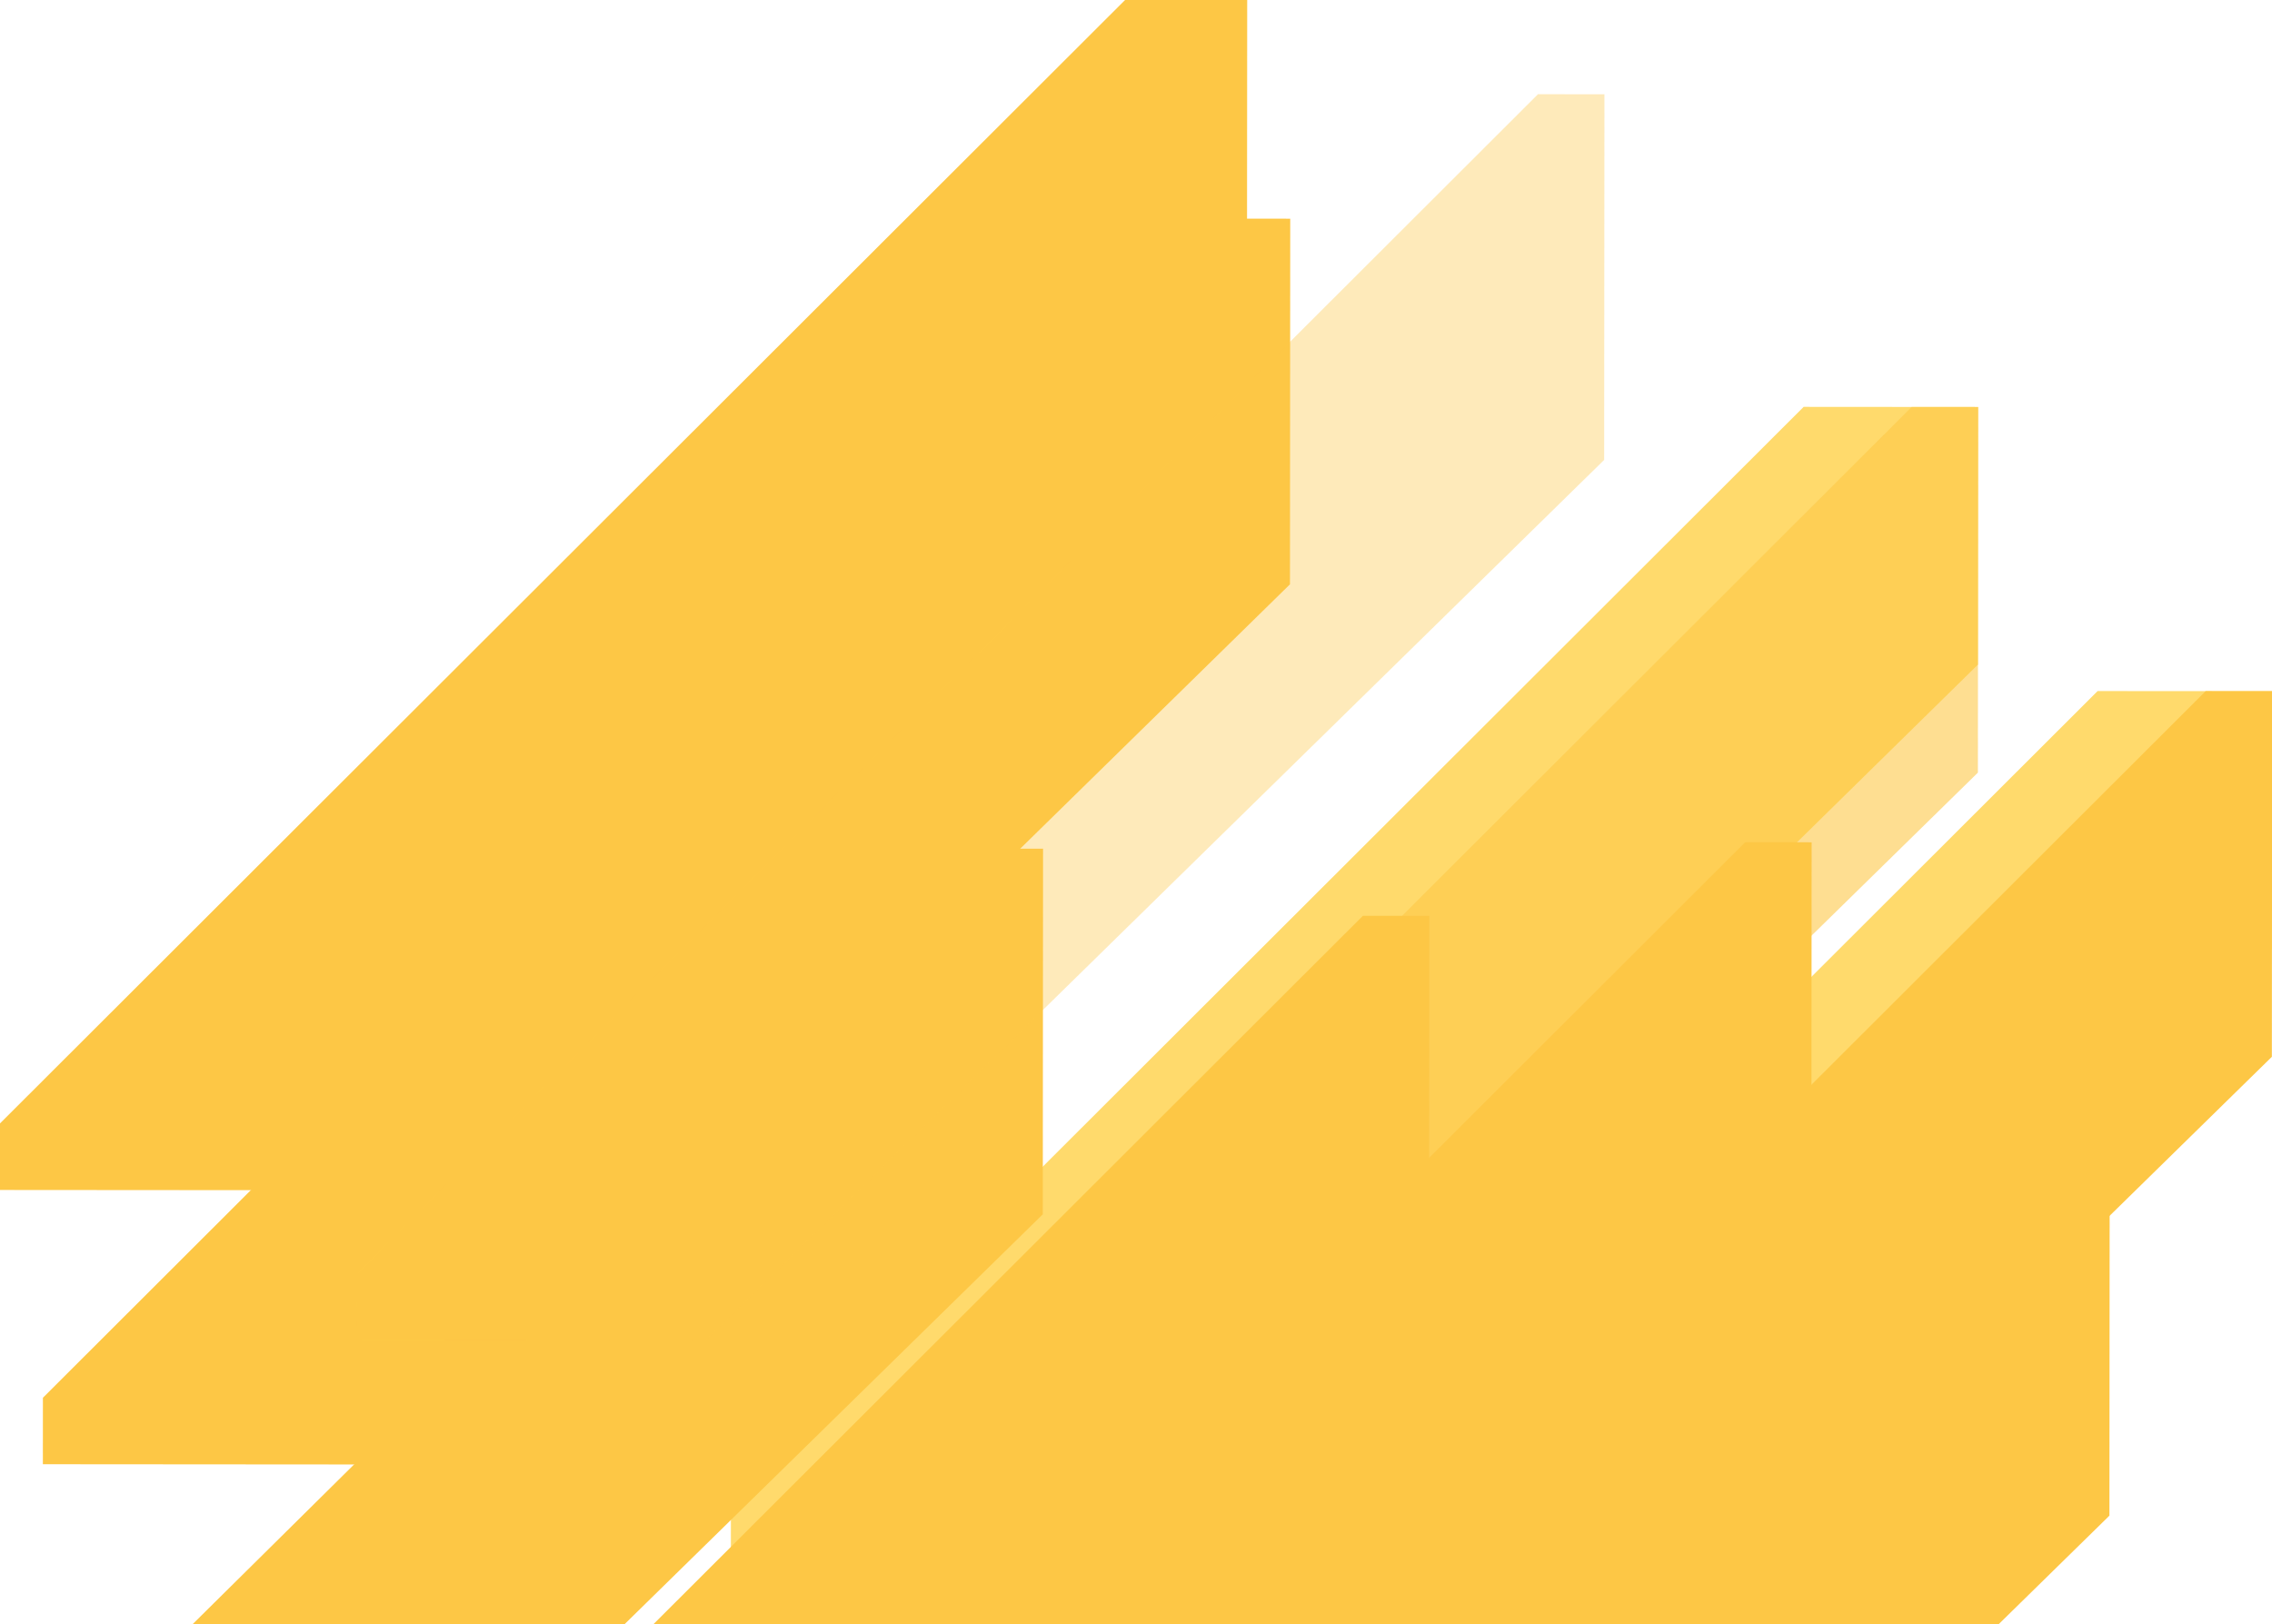 <?xml version="1.0" encoding="utf-8"?>
<!-- Generator: Adobe Illustrator 26.0.1, SVG Export Plug-In . SVG Version: 6.00 Build 0)  -->
<svg version="1.1" id="Layer_1" xmlns="http://www.w3.org/2000/svg" xmlns:xlink="http://www.w3.org/1999/xlink" x="0px" y="0px"
	 viewBox="0 0 2394.945 1712" style="enable-background:new 0 0 2394.945 1712;" xml:space="preserve">
<style type="text/css">
	.st0{clip-path:url(#SVGID_00000143574991326382626220000001892616349096171961_);}
	.st1{opacity:0.8;clip-path:url(#SVGID_00000152979339349075951900000005073091957866555301_);}
	.st2{filter:url(#Adobe_OpacityMaskFilter);}
	
		.st3{clip-path:url(#SVGID_00000089567075669987706830000000152728406659277457_);fill:url(#SVGID_00000151507170988111795890000017145509087161067951_);}
	
		.st4{clip-path:url(#SVGID_00000089567075669987706830000000152728406659277457_);mask:url(#SVGID_00000101077620053774237420000002410197748736910500_);}
	.st5{clip-path:url(#SVGID_00000151516707298058752200000015388088395271433124_);fill:#FFD147;}
	.st6{filter:url(#Adobe_OpacityMaskFilter_00000144298727623704276360000002845596145545308567_);}
	
		.st7{clip-path:url(#SVGID_00000089567075669987706830000000152728406659277457_);fill:url(#SVGID_00000032623530177402155720000002958489593770940078_);}
	
		.st8{clip-path:url(#SVGID_00000089567075669987706830000000152728406659277457_);mask:url(#SVGID_00000093863389081129724570000009992289669108385922_);}
	.st9{clip-path:url(#SVGID_00000145752702626744093730000011377388502933548684_);fill:#FFD147;}
	.st10{opacity:0.59;clip-path:url(#SVGID_00000089567075669987706830000000152728406659277457_);}
	.st11{filter:url(#Adobe_OpacityMaskFilter_00000017480433532730439970000010307326389978124440_);}
	
		.st12{clip-path:url(#SVGID_00000173839446565977584610000008779673946033945225_);fill:url(#SVGID_00000109029453310997501310000015884756705632814256_);}
	
		.st13{clip-path:url(#SVGID_00000173839446565977584610000008779673946033945225_);mask:url(#SVGID_00000016768027301127231270000005608908282867640212_);}
	.st14{clip-path:url(#SVGID_00000047749445283841568460000016820064046542106287_);fill:#FDB917;}
	.st15{filter:url(#Adobe_OpacityMaskFilter_00000177472871324778040640000012223419289835011486_);}
	
		.st16{clip-path:url(#SVGID_00000089567075669987706830000000152728406659277457_);fill:url(#SVGID_00000067921689708468504420000015695575732610849167_);}
	
		.st17{clip-path:url(#SVGID_00000089567075669987706830000000152728406659277457_);mask:url(#SVGID_00000163050692371349316040000006071206682030666891_);}
	.st18{clip-path:url(#SVGID_00000023277524139452260330000017047555571843421844_);fill:#FDB917;}
	.st19{filter:url(#Adobe_OpacityMaskFilter_00000048488348982013522840000000421741997861516672_);}
	
		.st20{clip-path:url(#SVGID_00000089567075669987706830000000152728406659277457_);fill:url(#SVGID_00000165925019713201635660000003741584469566053009_);}
	
		.st21{clip-path:url(#SVGID_00000089567075669987706830000000152728406659277457_);mask:url(#SVGID_00000060002289540381684520000010748224055784852660_);}
	.st22{clip-path:url(#SVGID_00000165936046143686525700000017204038863637879210_);fill:#FDB917;}
	.st23{filter:url(#Adobe_OpacityMaskFilter_00000170265444341580829220000004070448234598172830_);}
	
		.st24{clip-path:url(#SVGID_00000089567075669987706830000000152728406659277457_);fill:url(#SVGID_00000037678778420545216820000000698776260683638691_);}
	
		.st25{clip-path:url(#SVGID_00000089567075669987706830000000152728406659277457_);mask:url(#SVGID_00000158736022724289956120000004026452681599157927_);}
	.st26{clip-path:url(#SVGID_00000018932247739718769580000014803852282216684427_);fill:#FDB917;}
	.st27{filter:url(#Adobe_OpacityMaskFilter_00000165954302305828869940000006103532708461550231_);}
	
		.st28{clip-path:url(#SVGID_00000089567075669987706830000000152728406659277457_);fill:url(#SVGID_00000165211713374440807310000007243741580903466892_);}
	
		.st29{clip-path:url(#SVGID_00000089567075669987706830000000152728406659277457_);mask:url(#SVGID_00000168080833200991366910000017683217499847731387_);}
	.st30{clip-path:url(#SVGID_00000103972119971146765230000015228515134309633961_);fill:#FDB917;}
	.st31{opacity:0.37;clip-path:url(#SVGID_00000089567075669987706830000000152728406659277457_);}
	.st32{filter:url(#Adobe_OpacityMaskFilter_00000025405805157032356360000006219997659868795066_);}
	
		.st33{clip-path:url(#SVGID_00000096753623831353654650000000922845130077168272_);fill:url(#SVGID_00000154384102376491921660000011959447900377229742_);}
	
		.st34{clip-path:url(#SVGID_00000096753623831353654650000000922845130077168272_);mask:url(#SVGID_00000117638855610435006520000003455866449524431030_);}
	.st35{clip-path:url(#SVGID_00000072253781526074425370000011392049413219637635_);fill:#FDB917;}
	.st36{filter:url(#Adobe_OpacityMaskFilter_00000099655733642607584160000005022234231579771573_);}
	
		.st37{clip-path:url(#SVGID_00000089567075669987706830000000152728406659277457_);fill:url(#SVGID_00000183216778568561590070000011115006537652988318_);}
	
		.st38{clip-path:url(#SVGID_00000089567075669987706830000000152728406659277457_);mask:url(#SVGID_00000061449503419332912580000017203396981890523831_);}
	.st39{clip-path:url(#SVGID_00000106129345997904423240000006364470791566057905_);fill:#FDB917;}
	.st40{filter:url(#Adobe_OpacityMaskFilter_00000003823205965187067170000006569528373761408931_);}
	
		.st41{clip-path:url(#SVGID_00000089567075669987706830000000152728406659277457_);fill:url(#SVGID_00000043420801068056111300000004689807790864152766_);}
	
		.st42{clip-path:url(#SVGID_00000089567075669987706830000000152728406659277457_);mask:url(#SVGID_00000036969600963855826480000014106484246775102600_);}
	.st43{clip-path:url(#SVGID_00000029766963096613435240000017933001638478101652_);fill:#FDB917;}
	.st44{filter:url(#Adobe_OpacityMaskFilter_00000093883852667410282920000015677264233223295407_);}
	
		.st45{clip-path:url(#SVGID_00000089567075669987706830000000152728406659277457_);fill:url(#SVGID_00000176734307874893317570000008099557624114361787_);}
	
		.st46{clip-path:url(#SVGID_00000089567075669987706830000000152728406659277457_);mask:url(#SVGID_00000107558896930979049530000007818912446958507700_);}
	.st47{clip-path:url(#SVGID_00000052812127872320465720000008311798799356394654_);fill:#FDB917;}
</style>
<g>
	<g>
		<defs>
			<rect id="SVGID_1_" x="-0.103" y="-439.866" width="2792.014" height="2152.251"/>
		</defs>
		<clipPath id="SVGID_00000025407922295007979370000008307746109097481876_">
			<use xlink:href="#SVGID_1_"  style="overflow:visible;"/>
		</clipPath>
		<g style="clip-path:url(#SVGID_00000025407922295007979370000008307746109097481876_);">
			<defs>
				
					<rect id="SVGID_00000022538036488252075550000008796425725958057638_" x="-146.979" y="-0.258" width="2609.388" height="2584.119"/>
			</defs>
			<clipPath id="SVGID_00000087371081060041813900000016946557807051462806_">
				<use xlink:href="#SVGID_00000022538036488252075550000008796425725958057638_"  style="overflow:visible;"/>
			</clipPath>
			<g style="opacity:0.8;clip-path:url(#SVGID_00000087371081060041813900000016946557807051462806_);">
				<g>
					<defs>
						
							<rect id="SVGID_00000068677015519032094730000013172974479107247288_" x="-227.217" y="-68.33" width="2634.48" height="2594.45"/>
					</defs>
					<clipPath id="SVGID_00000152980464431474099990000016057375156401046956_">
						<use xlink:href="#SVGID_00000068677015519032094730000013172974479107247288_"  style="overflow:visible;"/>
					</clipPath>
					<defs>
						
							<filter id="Adobe_OpacityMaskFilter" filterUnits="userSpaceOnUse" x="763.678" y="422.888" width="1328.174" height="1320.801">
							<feFlood  style="flood-color:white;flood-opacity:1" result="back"/>
							<feBlend  in="SourceGraphic" in2="back" mode="normal"/>
						</filter>
					</defs>
					
						<mask maskUnits="userSpaceOnUse" x="763.678" y="422.888" width="1328.174" height="1320.801" id="SVGID_00000163767230787937449440000017146434203903438477_">
						<g class="st2">
							
								<linearGradient id="SVGID_00000096775348596161246350000011906794150231334059_" gradientUnits="userSpaceOnUse" x1="1432.397" y1="1555.572" x2="1433.134" y2="1555.572" gradientTransform="matrix(-1840.53 -65.611 -65.611 1840.53 2740533.25 -2767831.75)">
								<stop  offset="0" style="stop-color:#000000"/>
								<stop  offset="0" style="stop-color:#000000"/>
								<stop  offset="0.001" style="stop-color:#000000"/>
								<stop  offset="0.054" style="stop-color:#1E1E1E"/>
								<stop  offset="0.156" style="stop-color:#525252"/>
								<stop  offset="0.262" style="stop-color:#818181"/>
								<stop  offset="0.37" style="stop-color:#A8A8A8"/>
								<stop  offset="0.482" style="stop-color:#C7C7C7"/>
								<stop  offset="0.597" style="stop-color:#E0E0E0"/>
								<stop  offset="0.717" style="stop-color:#F1F1F1"/>
								<stop  offset="0.846" style="stop-color:#FCFCFC"/>
								<stop  offset="1" style="stop-color:#FFFFFF"/>
							</linearGradient>
							
								<polygon style="clip-path:url(#SVGID_00000152980464431474099990000016057375156401046956_);fill:url(#SVGID_00000096775348596161246350000011906794150231334059_);" points="
								2403.041,2618.963 -318.65,2521.933 -222.996,-161.174 2498.695,-64.143 							"/>
						</g>
					</mask>
					
						<g style="clip-path:url(#SVGID_00000152980464431474099990000016057375156401046956_);mask:url(#SVGID_00000163767230787937449440000017146434203903438477_);">
						<g>
							<defs>
								
									<rect id="SVGID_00000047774787502494802040000014185383958377541781_" x="764.159" y="423.371" width="1327.213" height="1319.834"/>
							</defs>
							<clipPath id="SVGID_00000071521117180376054560000014088864402727435961_">
								<use xlink:href="#SVGID_00000047774787502494802040000014185383958377541781_"  style="overflow:visible;"/>
							</clipPath>
							<polygon style="clip-path:url(#SVGID_00000071521117180376054560000014088864402727435961_);fill:#FFD147;" points="
								1901.26,428.884 770.456,1558.042 770.322,1741.991 1024.349,1742.177 2085.012,700.565 2085.21,429.018 							
								"/>
						</g>
					</g>
					<defs>
						
							<filter id="Adobe_OpacityMaskFilter_00000154391387000890021970000008839985255061774485_" filterUnits="userSpaceOnUse" x="1073.554" y="722.464" width="1328.174" height="1320.799">
							<feFlood  style="flood-color:white;flood-opacity:1" result="back"/>
							<feBlend  in="SourceGraphic" in2="back" mode="normal"/>
						</filter>
					</defs>
					
						<mask maskUnits="userSpaceOnUse" x="1073.554" y="722.464" width="1328.174" height="1320.799" id="SVGID_00000161622884549104270500000008661936748358192571_">
						<g style="filter:url(#Adobe_OpacityMaskFilter_00000154391387000890021970000008839985255061774485_);">
							
								<linearGradient id="SVGID_00000127006836990736059470000001670831652790752648_" gradientUnits="userSpaceOnUse" x1="1432.458" y1="1555.36" x2="1433.196" y2="1555.36" gradientTransform="matrix(-1840.53 -65.611 -65.611 1840.53 2740953 -2767425.75)">
								<stop  offset="0" style="stop-color:#000000"/>
								<stop  offset="0" style="stop-color:#000000"/>
								<stop  offset="0.001" style="stop-color:#000000"/>
								<stop  offset="0.054" style="stop-color:#1E1E1E"/>
								<stop  offset="0.156" style="stop-color:#525252"/>
								<stop  offset="0.262" style="stop-color:#818181"/>
								<stop  offset="0.37" style="stop-color:#A8A8A8"/>
								<stop  offset="0.482" style="stop-color:#C7C7C7"/>
								<stop  offset="0.597" style="stop-color:#E0E0E0"/>
								<stop  offset="0.717" style="stop-color:#F1F1F1"/>
								<stop  offset="0.846" style="stop-color:#FCFCFC"/>
								<stop  offset="1" style="stop-color:#FFFFFF"/>
							</linearGradient>
							
								<polygon style="clip-path:url(#SVGID_00000152980464431474099990000016057375156401046956_);fill:url(#SVGID_00000127006836990736059470000001670831652790752648_);" points="
								2403.041,2618.963 -318.65,2521.933 -222.996,-161.174 2498.695,-64.143 							"/>
						</g>
					</mask>
					
						<g style="clip-path:url(#SVGID_00000152980464431474099990000016057375156401046956_);mask:url(#SVGID_00000161622884549104270500000008661936748358192571_);">
						<g>
							<defs>
								
									<rect id="SVGID_00000031169363365106281050000014291065555192356499_" x="1074.035" y="722.948" width="1327.213" height="1319.831"/>
							</defs>
							<clipPath id="SVGID_00000077306750394843358190000000634902600768319412_">
								<use xlink:href="#SVGID_00000031169363365106281050000014291065555192356499_"  style="overflow:visible;"/>
							</clipPath>
							<polygon style="clip-path:url(#SVGID_00000077306750394843358190000000634902600768319412_);fill:#FFD147;" points="
								2211.129,728.455 1080.326,1857.612 1080.192,2041.562 1334.218,2041.747 2394.882,1000.135 2395.08,728.589 
															"/>
						</g>
					</g>
					<g style="opacity:0.59;clip-path:url(#SVGID_00000152980464431474099990000016057375156401046956_);">
						<g>
							<defs>
								
									<rect id="SVGID_00000005970146033257062290000008077413562500711608_" x="764.159" y="423.371" width="1327.213" height="1319.834"/>
							</defs>
							<clipPath id="SVGID_00000088826564104634358280000005434062012305830288_">
								<use xlink:href="#SVGID_00000005970146033257062290000008077413562500711608_"  style="overflow:visible;"/>
							</clipPath>
							<defs>
								
									<filter id="Adobe_OpacityMaskFilter_00000042721173720718492270000015351472326561329305_" filterUnits="userSpaceOnUse" x="763.678" y="422.888" width="1328.174" height="1320.801">
									<feFlood  style="flood-color:white;flood-opacity:1" result="back"/>
									<feBlend  in="SourceGraphic" in2="back" mode="normal"/>
								</filter>
							</defs>
							
								<mask maskUnits="userSpaceOnUse" x="763.678" y="422.888" width="1328.174" height="1320.801" id="SVGID_00000140697912862093227060000002254043832573258913_">
								<g style="filter:url(#Adobe_OpacityMaskFilter_00000042721173720718492270000015351472326561329305_);">
									
										<linearGradient id="SVGID_00000065786763541838752800000017216225926114211485_" gradientUnits="userSpaceOnUse" x1="1432.397" y1="1555.487" x2="1433.134" y2="1555.487" gradientTransform="matrix(-1840.53 -65.611 -65.611 1840.53 2740533.25 -2767831.75)">
										<stop  offset="0" style="stop-color:#000000"/>
										<stop  offset="0" style="stop-color:#000000"/>
										<stop  offset="0.001" style="stop-color:#000000"/>
										<stop  offset="0.054" style="stop-color:#1E1E1E"/>
										<stop  offset="0.156" style="stop-color:#525252"/>
										<stop  offset="0.262" style="stop-color:#818181"/>
										<stop  offset="0.37" style="stop-color:#A8A8A8"/>
										<stop  offset="0.482" style="stop-color:#C7C7C7"/>
										<stop  offset="0.597" style="stop-color:#E0E0E0"/>
										<stop  offset="0.717" style="stop-color:#F1F1F1"/>
										<stop  offset="0.846" style="stop-color:#FCFCFC"/>
										<stop  offset="1" style="stop-color:#FFFFFF"/>
									</linearGradient>
									
										<polygon style="clip-path:url(#SVGID_00000088826564104634358280000005434062012305830288_);fill:url(#SVGID_00000065786763541838752800000017216225926114211485_);" points="
										2089.24,1789.979 717.646,1741.08 766.29,376.598 2137.884,425.497 									"/>
								</g>
							</mask>
							
								<g style="clip-path:url(#SVGID_00000088826564104634358280000005434062012305830288_);mask:url(#SVGID_00000140697912862093227060000002254043832573258913_);">
								<g>
									<defs>
										
											<rect id="SVGID_00000171681965982765855320000003235461641116583836_" x="764.159" y="423.371" width="1327.213" height="1319.834"/>
									</defs>
									<clipPath id="SVGID_00000143608574947155851360000011483078675127885503_">
										<use xlink:href="#SVGID_00000171681965982765855320000003235461641116583836_"  style="overflow:visible;"/>
									</clipPath>
									<polygon style="clip-path:url(#SVGID_00000143608574947155851360000011483078675127885503_);fill:#FDB917;" points="
										2015.134,428.967 770.373,1671.915 770.322,1741.991 1138.223,1742.26 2084.929,814.439 2085.21,429.018 
																			"/>
								</g>
							</g>
						</g>
					</g>
					<defs>
						
							<filter id="Adobe_OpacityMaskFilter_00000108274404096942184160000008154292949230365589_" filterUnits="userSpaceOnUse" x="1073.554" y="722.464" width="1328.174" height="1320.799">
							<feFlood  style="flood-color:white;flood-opacity:1" result="back"/>
							<feBlend  in="SourceGraphic" in2="back" mode="normal"/>
						</filter>
					</defs>
					
						<mask maskUnits="userSpaceOnUse" x="1073.554" y="722.464" width="1328.174" height="1320.799" id="SVGID_00000159436334227966970870000013613282565496130487_">
						<g style="filter:url(#Adobe_OpacityMaskFilter_00000108274404096942184160000008154292949230365589_);">
							
								<linearGradient id="SVGID_00000098220321778038681140000002546655373954162067_" gradientUnits="userSpaceOnUse" x1="1432.458" y1="1555.36" x2="1433.196" y2="1555.36" gradientTransform="matrix(-1840.53 -65.611 -65.611 1840.53 2740953 -2767425.75)">
								<stop  offset="0" style="stop-color:#000000"/>
								<stop  offset="0" style="stop-color:#000000"/>
								<stop  offset="0.001" style="stop-color:#000000"/>
								<stop  offset="0.054" style="stop-color:#1E1E1E"/>
								<stop  offset="0.156" style="stop-color:#525252"/>
								<stop  offset="0.262" style="stop-color:#818181"/>
								<stop  offset="0.37" style="stop-color:#A8A8A8"/>
								<stop  offset="0.482" style="stop-color:#C7C7C7"/>
								<stop  offset="0.597" style="stop-color:#E0E0E0"/>
								<stop  offset="0.717" style="stop-color:#F1F1F1"/>
								<stop  offset="0.846" style="stop-color:#FCFCFC"/>
								<stop  offset="1" style="stop-color:#FFFFFF"/>
							</linearGradient>
							
								<polygon style="clip-path:url(#SVGID_00000152980464431474099990000016057375156401046956_);fill:url(#SVGID_00000098220321778038681140000002546655373954162067_);" points="
								2403.041,2618.963 -318.65,2521.933 -222.996,-161.174 2498.695,-64.143 							"/>
						</g>
					</mask>
					
						<g style="clip-path:url(#SVGID_00000152980464431474099990000016057375156401046956_);mask:url(#SVGID_00000159436334227966970870000013613282565496130487_);">
						<g>
							<defs>
								
									<rect id="SVGID_00000050661764642204984220000008525180265529022903_" x="1074.035" y="722.948" width="1327.213" height="1319.831"/>
							</defs>
							<clipPath id="SVGID_00000175298768832386801010000003660485909333679512_">
								<use xlink:href="#SVGID_00000050661764642204984220000008525180265529022903_"  style="overflow:visible;"/>
							</clipPath>
							<polygon style="clip-path:url(#SVGID_00000175298768832386801010000003660485909333679512_);fill:#FDB917;" points="
								2325.003,728.538 1080.243,1971.486 1080.192,2041.562 1448.093,2041.83 2394.799,1114.009 2395.08,728.589 
															"/>
						</g>
					</g>
					<defs>
						
							<filter id="Adobe_OpacityMaskFilter_00000126319498785564654130000013568957972899337654_" filterUnits="userSpaceOnUse" x="-6.803" y="-64.702" width="1328.173" height="1320.801">
							<feFlood  style="flood-color:white;flood-opacity:1" result="back"/>
							<feBlend  in="SourceGraphic" in2="back" mode="normal"/>
						</filter>
					</defs>
					
						<mask maskUnits="userSpaceOnUse" x="-6.803" y="-64.702" width="1328.173" height="1320.801" id="SVGID_00000108294722992449831690000006408952918646172593_">
						<g style="filter:url(#Adobe_OpacityMaskFilter_00000126319498785564654130000013568957972899337654_);">
							
								<linearGradient id="SVGID_00000043415613747596029250000002292960668940516490_" gradientUnits="userSpaceOnUse" x1="1432.245" y1="1555.911" x2="1432.983" y2="1555.911" gradientTransform="matrix(-1840.53 -65.611 -65.611 1840.53 2739489 -2768492.5)">
								<stop  offset="0" style="stop-color:#000000"/>
								<stop  offset="0" style="stop-color:#000000"/>
								<stop  offset="0.001" style="stop-color:#000000"/>
								<stop  offset="0.054" style="stop-color:#1E1E1E"/>
								<stop  offset="0.156" style="stop-color:#525252"/>
								<stop  offset="0.262" style="stop-color:#818181"/>
								<stop  offset="0.37" style="stop-color:#A8A8A8"/>
								<stop  offset="0.482" style="stop-color:#C7C7C7"/>
								<stop  offset="0.597" style="stop-color:#E0E0E0"/>
								<stop  offset="0.717" style="stop-color:#F1F1F1"/>
								<stop  offset="0.846" style="stop-color:#FCFCFC"/>
								<stop  offset="1" style="stop-color:#FFFFFF"/>
							</linearGradient>
							
								<polygon style="clip-path:url(#SVGID_00000152980464431474099990000016057375156401046956_);fill:url(#SVGID_00000043415613747596029250000002292960668940516490_);" points="
								2403.041,2618.964 -318.65,2521.933 -222.996,-161.174 2498.695,-64.143 							"/>
						</g>
					</mask>
					
						<g style="clip-path:url(#SVGID_00000152980464431474099990000016057375156401046956_);mask:url(#SVGID_00000108294722992449831690000006408952918646172593_);">
						<g>
							<defs>
								
									<rect id="SVGID_00000103239908444167793690000010009698147122918330_" x="-6.322" y="-64.218" width="1327.211" height="1319.834"/>
							</defs>
							<clipPath id="SVGID_00000083068925615058504550000017817607111463697541_">
								<use xlink:href="#SVGID_00000103239908444167793690000010009698147122918330_"  style="overflow:visible;"/>
							</clipPath>
							<polygon style="clip-path:url(#SVGID_00000083068925615058504550000017817607111463697541_);fill:#FDB917;" points="
								1244.65,-58.625 -0.111,1184.323 -0.162,1254.399 367.739,1254.668 1314.445,326.847 1314.726,-58.574 							
								"/>
						</g>
					</g>
					<defs>
						
							<filter id="Adobe_OpacityMaskFilter_00000009585504154163592710000011555719544859121802_" filterUnits="userSpaceOnUse" x="38.536" y="224.395" width="1328.173" height="1320.801">
							<feFlood  style="flood-color:white;flood-opacity:1" result="back"/>
							<feBlend  in="SourceGraphic" in2="back" mode="normal"/>
						</filter>
					</defs>
					
						<mask maskUnits="userSpaceOnUse" x="38.536" y="224.395" width="1328.173" height="1320.801" id="SVGID_00000013892994331314218070000000371753780434682015_">
						<g style="filter:url(#Adobe_OpacityMaskFilter_00000009585504154163592710000011555719544859121802_);">
							
								<linearGradient id="SVGID_00000086660298382046323890000012531209878264644251_" gradientUnits="userSpaceOnUse" x1="1432.255" y1="1555.699" x2="1432.993" y2="1555.699" gradientTransform="matrix(-1840.53 -65.611 -65.611 1840.53 2739550.5 -2768100.75)">
								<stop  offset="0" style="stop-color:#000000"/>
								<stop  offset="0" style="stop-color:#000000"/>
								<stop  offset="0.001" style="stop-color:#000000"/>
								<stop  offset="0.054" style="stop-color:#1E1E1E"/>
								<stop  offset="0.156" style="stop-color:#525252"/>
								<stop  offset="0.262" style="stop-color:#818181"/>
								<stop  offset="0.37" style="stop-color:#A8A8A8"/>
								<stop  offset="0.482" style="stop-color:#C7C7C7"/>
								<stop  offset="0.597" style="stop-color:#E0E0E0"/>
								<stop  offset="0.717" style="stop-color:#F1F1F1"/>
								<stop  offset="0.846" style="stop-color:#FCFCFC"/>
								<stop  offset="1" style="stop-color:#FFFFFF"/>
							</linearGradient>
							
								<polygon style="clip-path:url(#SVGID_00000152980464431474099990000016057375156401046956_);fill:url(#SVGID_00000086660298382046323890000012531209878264644251_);" points="
								2403.041,2618.964 -318.65,2521.933 -222.996,-161.174 2498.695,-64.143 							"/>
						</g>
					</mask>
					
						<g style="clip-path:url(#SVGID_00000152980464431474099990000016057375156401046956_);mask:url(#SVGID_00000013892994331314218070000000371753780434682015_);">
						<g>
							<defs>
								
									<rect id="SVGID_00000003062907348941703870000004837191482757574294_" x="39.017" y="224.879" width="1327.212" height="1319.834"/>
							</defs>
							<clipPath id="SVGID_00000015325564698642407070000017952571710937466534_">
								<use xlink:href="#SVGID_00000003062907348941703870000004837191482757574294_"  style="overflow:visible;"/>
							</clipPath>
							<polygon style="clip-path:url(#SVGID_00000015325564698642407070000017952571710937466534_);fill:#FDB917;" points="
								1289.989,230.473 45.228,1473.421 45.177,1543.497 413.078,1543.765 1359.784,615.944 1360.065,230.524 							
								"/>
						</g>
					</g>
					<defs>
						
							<filter id="Adobe_OpacityMaskFilter_00000038376246165152333330000001504702420136204710_" filterUnits="userSpaceOnUse" x="-222.028" y="888.506" width="1328.174" height="1320.802">
							<feFlood  style="flood-color:white;flood-opacity:1" result="back"/>
							<feBlend  in="SourceGraphic" in2="back" mode="normal"/>
						</filter>
					</defs>
					
						<mask maskUnits="userSpaceOnUse" x="-222.028" y="888.506" width="1328.174" height="1320.802" id="SVGID_00000136413072534774609760000008875733427357396865_">
						<g style="filter:url(#Adobe_OpacityMaskFilter_00000038376246165152333330000001504702420136204710_);">
							
								<linearGradient id="SVGID_00000091007110418032008050000011469292456574675086_" gradientUnits="userSpaceOnUse" x1="1432.21" y1="1555.204" x2="1432.948" y2="1555.204" gradientTransform="matrix(-1840.53 -65.611 -65.611 1840.53 2739197.25 -2767200.75)">
								<stop  offset="0" style="stop-color:#000000"/>
								<stop  offset="0" style="stop-color:#000000"/>
								<stop  offset="0.001" style="stop-color:#000000"/>
								<stop  offset="0.054" style="stop-color:#1E1E1E"/>
								<stop  offset="0.156" style="stop-color:#525252"/>
								<stop  offset="0.262" style="stop-color:#818181"/>
								<stop  offset="0.37" style="stop-color:#A8A8A8"/>
								<stop  offset="0.482" style="stop-color:#C7C7C7"/>
								<stop  offset="0.597" style="stop-color:#E0E0E0"/>
								<stop  offset="0.717" style="stop-color:#F1F1F1"/>
								<stop  offset="0.846" style="stop-color:#FCFCFC"/>
								<stop  offset="1" style="stop-color:#FFFFFF"/>
							</linearGradient>
							
								<polygon style="clip-path:url(#SVGID_00000152980464431474099990000016057375156401046956_);fill:url(#SVGID_00000091007110418032008050000011469292456574675086_);" points="
								2403.041,2618.964 -318.65,2521.933 -222.996,-161.173 2498.695,-64.143 							"/>
						</g>
					</mask>
					
						<g style="clip-path:url(#SVGID_00000152980464431474099990000016057375156401046956_);mask:url(#SVGID_00000136413072534774609760000008875733427357396865_);">
						<g>
							<defs>
								
									<rect id="SVGID_00000049920482527468290790000013536725089663443588_" x="-221.547" y="888.989" width="1327.213" height="1319.835"/>
							</defs>
							<clipPath id="SVGID_00000183963164114599034340000000024591144021237675_">
								<use xlink:href="#SVGID_00000049920482527468290790000013536725089663443588_"  style="overflow:visible;"/>
							</clipPath>
							<polygon style="clip-path:url(#SVGID_00000183963164114599034340000000024591144021237675_);fill:#FDB917;" points="
								1029.425,894.583 -215.327,2125.965 -215.387,2207.607 152.514,2207.875 1099.22,1280.054 1099.501,894.634 
															"/>
						</g>
					</g>
					<g style="opacity:0.37;clip-path:url(#SVGID_00000152980464431474099990000016057375156401046956_);">
						<g>
							<defs>
								
									<rect id="SVGID_00000034779929557964960310000009374849573065687951_" x="370.223" y="93.731" width="1327.211" height="1319.834"/>
							</defs>
							<clipPath id="SVGID_00000111883683984208271460000010495157522705763745_">
								<use xlink:href="#SVGID_00000034779929557964960310000009374849573065687951_"  style="overflow:visible;"/>
							</clipPath>
							<defs>
								
									<filter id="Adobe_OpacityMaskFilter_00000030460782627183354800000007466952046885773972_" filterUnits="userSpaceOnUse" x="369.742" y="93.247" width="1328.173" height="1320.801">
									<feFlood  style="flood-color:white;flood-opacity:1" result="back"/>
									<feBlend  in="SourceGraphic" in2="back" mode="normal"/>
								</filter>
							</defs>
							
								<mask maskUnits="userSpaceOnUse" x="369.742" y="93.247" width="1328.173" height="1320.801" id="SVGID_00000181080454808661293540000001054188253092000667_">
								<g style="filter:url(#Adobe_OpacityMaskFilter_00000030460782627183354800000007466952046885773972_);">
									
										<linearGradient id="SVGID_00000047036547606063784670000002033245437727685508_" gradientUnits="userSpaceOnUse" x1="1433.151" y1="1554.562" x2="1433.889" y2="1554.562" gradientTransform="matrix(-399.838 2049.041 2049.041 399.838 -2611152.25 -3558156.75)">
										<stop  offset="0" style="stop-color:#000000"/>
										<stop  offset="0" style="stop-color:#000000"/>
										<stop  offset="0.001" style="stop-color:#000000"/>
										<stop  offset="0.054" style="stop-color:#1E1E1E"/>
										<stop  offset="0.156" style="stop-color:#525252"/>
										<stop  offset="0.262" style="stop-color:#818181"/>
										<stop  offset="0.37" style="stop-color:#A8A8A8"/>
										<stop  offset="0.482" style="stop-color:#C7C7C7"/>
										<stop  offset="0.597" style="stop-color:#E0E0E0"/>
										<stop  offset="0.717" style="stop-color:#F1F1F1"/>
										<stop  offset="0.846" style="stop-color:#FCFCFC"/>
										<stop  offset="1" style="stop-color:#FFFFFF"/>
									</linearGradient>
									
										<polygon style="clip-path:url(#SVGID_00000111883683984208271460000010495157522705763745_);fill:url(#SVGID_00000047036547606063784670000002033245437727685508_);" points="
										1945.088,142.448 1648.45,1662.604 122.568,1364.848 419.206,-155.309 									"/>
								</g>
							</mask>
							
								<g style="clip-path:url(#SVGID_00000111883683984208271460000010495157522705763745_);mask:url(#SVGID_00000181080454808661293540000001054188253092000667_);">
								<g>
									<defs>
										
											<rect id="SVGID_00000077318155852235753840000003128102685963960766_" x="370.223" y="93.731" width="1327.211" height="1319.834"/>
									</defs>
									<clipPath id="SVGID_00000166665600414100088560000001276940103407621774_">
										<use xlink:href="#SVGID_00000077318155852235753840000003128102685963960766_"  style="overflow:visible;"/>
									</clipPath>
									<polygon style="clip-path:url(#SVGID_00000166665600414100088560000001276940103407621774_);fill:#FDB917;" points="
										1621.195,99.321 376.435,1342.269 376.384,1412.345 744.284,1412.613 1690.99,484.792 1691.271,99.372 									
										"/>
								</g>
							</g>
						</g>
					</g>
					<defs>
						
							<filter id="Adobe_OpacityMaskFilter_00000102546186245566084450000015970845960431762059_" filterUnits="userSpaceOnUse" x="588.159" y="881.762" width="1328.174" height="1320.802">
							<feFlood  style="flood-color:white;flood-opacity:1" result="back"/>
							<feBlend  in="SourceGraphic" in2="back" mode="normal"/>
						</filter>
					</defs>
					
						<mask maskUnits="userSpaceOnUse" x="588.159" y="881.762" width="1328.174" height="1320.802" id="SVGID_00000011744293784457934090000012220082651877438892_">
						<g style="filter:url(#Adobe_OpacityMaskFilter_00000102546186245566084450000015970845960431762059_);">
							
								<linearGradient id="SVGID_00000179611997406502652690000015107084580401710256_" gradientUnits="userSpaceOnUse" x1="1433.026" y1="1554.395" x2="1433.764" y2="1554.395" gradientTransform="matrix(-399.838 2049.041 2049.041 399.838 -2610856.25 -3557088.25)">
								<stop  offset="0" style="stop-color:#000000"/>
								<stop  offset="0" style="stop-color:#000000"/>
								<stop  offset="0.001" style="stop-color:#000000"/>
								<stop  offset="0.054" style="stop-color:#1E1E1E"/>
								<stop  offset="0.156" style="stop-color:#525252"/>
								<stop  offset="0.262" style="stop-color:#818181"/>
								<stop  offset="0.37" style="stop-color:#A8A8A8"/>
								<stop  offset="0.482" style="stop-color:#C7C7C7"/>
								<stop  offset="0.597" style="stop-color:#E0E0E0"/>
								<stop  offset="0.717" style="stop-color:#F1F1F1"/>
								<stop  offset="0.846" style="stop-color:#FCFCFC"/>
								<stop  offset="1" style="stop-color:#FFFFFF"/>
							</linearGradient>
							
								<polygon style="clip-path:url(#SVGID_00000152980464431474099990000016057375156401046956_);fill:url(#SVGID_00000179611997406502652690000015107084580401710256_);" points="
								2894.087,27.445 2310.041,3020.457 -714.042,2430.346 -129.996,-562.666 							"/>
						</g>
					</mask>
					
						<g style="clip-path:url(#SVGID_00000152980464431474099990000016057375156401046956_);mask:url(#SVGID_00000011744293784457934090000012220082651877438892_);">
						<g>
							<defs>
								
									<rect id="SVGID_00000136393541553779752520000014140450642778705823_" x="588.64" y="882.246" width="1327.213" height="1319.835"/>
							</defs>
							<clipPath id="SVGID_00000011733421252214119330000010699745901850355604_">
								<use xlink:href="#SVGID_00000136393541553779752520000014140450642778705823_"  style="overflow:visible;"/>
							</clipPath>
							<polygon style="clip-path:url(#SVGID_00000011733421252214119330000010699745901850355604_);fill:#FDB917;" points="
								1839.609,887.839 594.848,2130.787 594.797,2200.863 962.698,2201.132 1909.404,1273.311 1909.685,887.89 
															"/>
						</g>
					</g>
					<defs>
						
							<filter id="Adobe_OpacityMaskFilter_00000060018191394121040440000007785621781112267950_" filterUnits="userSpaceOnUse" x="185.16" y="959.309" width="1328.172" height="1320.805">
							<feFlood  style="flood-color:white;flood-opacity:1" result="back"/>
							<feBlend  in="SourceGraphic" in2="back" mode="normal"/>
						</filter>
					</defs>
					
						<mask maskUnits="userSpaceOnUse" x="185.16" y="959.309" width="1328.172" height="1320.805" id="SVGID_00000070093264929312550610000003858200048061595280_">
						<g style="filter:url(#Adobe_OpacityMaskFilter_00000060018191394121040440000007785621781112267950_);">
							
								<linearGradient id="SVGID_00000052824771701794178640000009832088704857944243_" gradientUnits="userSpaceOnUse" x1="1433" y1="1554.642" x2="1433.738" y2="1554.642" gradientTransform="matrix(-399.838 2049.041 2049.041 399.838 -2611402.5 -3556983)">
								<stop  offset="0" style="stop-color:#000000"/>
								<stop  offset="0" style="stop-color:#000000"/>
								<stop  offset="0.001" style="stop-color:#000000"/>
								<stop  offset="0.054" style="stop-color:#1E1E1E"/>
								<stop  offset="0.156" style="stop-color:#525252"/>
								<stop  offset="0.262" style="stop-color:#818181"/>
								<stop  offset="0.37" style="stop-color:#A8A8A8"/>
								<stop  offset="0.482" style="stop-color:#C7C7C7"/>
								<stop  offset="0.597" style="stop-color:#E0E0E0"/>
								<stop  offset="0.717" style="stop-color:#F1F1F1"/>
								<stop  offset="0.846" style="stop-color:#FCFCFC"/>
								<stop  offset="1" style="stop-color:#FFFFFF"/>
							</linearGradient>
							
								<polygon style="clip-path:url(#SVGID_00000152980464431474099990000016057375156401046956_);fill:url(#SVGID_00000052824771701794178640000009832088704857944243_);" points="
								2894.087,27.445 2310.041,3020.456 -714.042,2430.345 -129.996,-562.667 							"/>
						</g>
					</mask>
					
						<g style="clip-path:url(#SVGID_00000152980464431474099990000016057375156401046956_);mask:url(#SVGID_00000070093264929312550610000003858200048061595280_);">
						<g>
							<defs>
								
									<rect id="SVGID_00000150079322615330225190000011844278423144736690_" x="185.641" y="959.793" width="1327.211" height="1319.838"/>
							</defs>
							<clipPath id="SVGID_00000023239834127555031490000003715761263577409965_">
								<use xlink:href="#SVGID_00000150079322615330225190000011844278423144736690_"  style="overflow:visible;"/>
							</clipPath>
							<polygon style="clip-path:url(#SVGID_00000023239834127555031490000003715761263577409965_);fill:#FDB917;" points="
								1436.613,965.389 191.853,2208.338 191.802,2278.414 559.703,2278.682 1506.409,1350.861 1506.69,965.441 
															"/>
						</g>
					</g>
					<defs>
						
							<filter id="Adobe_OpacityMaskFilter_00000005240108833189834420000017807818620535596452_" filterUnits="userSpaceOnUse" x="902.327" y="1206.149" width="1328.174" height="1320.801">
							<feFlood  style="flood-color:white;flood-opacity:1" result="back"/>
							<feBlend  in="SourceGraphic" in2="back" mode="normal"/>
						</filter>
					</defs>
					
						<mask maskUnits="userSpaceOnUse" x="902.327" y="1206.149" width="1328.174" height="1320.801" id="SVGID_00000093897821378259130540000006861734626840369564_">
						<g style="filter:url(#Adobe_OpacityMaskFilter_00000005240108833189834420000017807818620535596452_);">
							
								<linearGradient id="SVGID_00000002370295209717738650000001457883799230873232_" gradientUnits="userSpaceOnUse" x1="1432.982" y1="1554.154" x2="1433.72" y2="1554.154" gradientTransform="matrix(-399.838 2049.041 2049.041 399.838 -2610430.5 -3556648.5)">
								<stop  offset="0" style="stop-color:#000000"/>
								<stop  offset="0" style="stop-color:#000000"/>
								<stop  offset="0.001" style="stop-color:#000000"/>
								<stop  offset="0.054" style="stop-color:#1E1E1E"/>
								<stop  offset="0.156" style="stop-color:#525252"/>
								<stop  offset="0.262" style="stop-color:#818181"/>
								<stop  offset="0.37" style="stop-color:#A8A8A8"/>
								<stop  offset="0.482" style="stop-color:#C7C7C7"/>
								<stop  offset="0.597" style="stop-color:#E0E0E0"/>
								<stop  offset="0.717" style="stop-color:#F1F1F1"/>
								<stop  offset="0.846" style="stop-color:#FCFCFC"/>
								<stop  offset="1" style="stop-color:#FFFFFF"/>
							</linearGradient>
							
								<polygon style="clip-path:url(#SVGID_00000152980464431474099990000016057375156401046956_);fill:url(#SVGID_00000002370295209717738650000001457883799230873232_);" points="
								2894.087,27.445 2310.041,3020.456 -714.042,2430.345 -129.996,-562.666 							"/>
						</g>
					</mask>
					
						<g style="clip-path:url(#SVGID_00000152980464431474099990000016057375156401046956_);mask:url(#SVGID_00000093897821378259130540000006861734626840369564_);">
						<g>
							<defs>
								
									<rect id="SVGID_00000164480072916068724950000015111781483595509129_" x="902.807" y="1206.633" width="1327.213" height="1319.834"/>
							</defs>
							<clipPath id="SVGID_00000011024748756090859890000012597002663730926989_">
								<use xlink:href="#SVGID_00000164480072916068724950000015111781483595509129_"  style="overflow:visible;"/>
							</clipPath>
							<polygon style="clip-path:url(#SVGID_00000011024748756090859890000012597002663730926989_);fill:#FDB917;" points="
								2153.776,1212.226 909.015,2455.174 908.964,2525.25 1276.865,2525.519 2223.572,1597.698 2223.852,1212.277 
															"/>
						</g>
					</g>
				</g>
			</g>
		</g>
	</g>
</g>
</svg>
